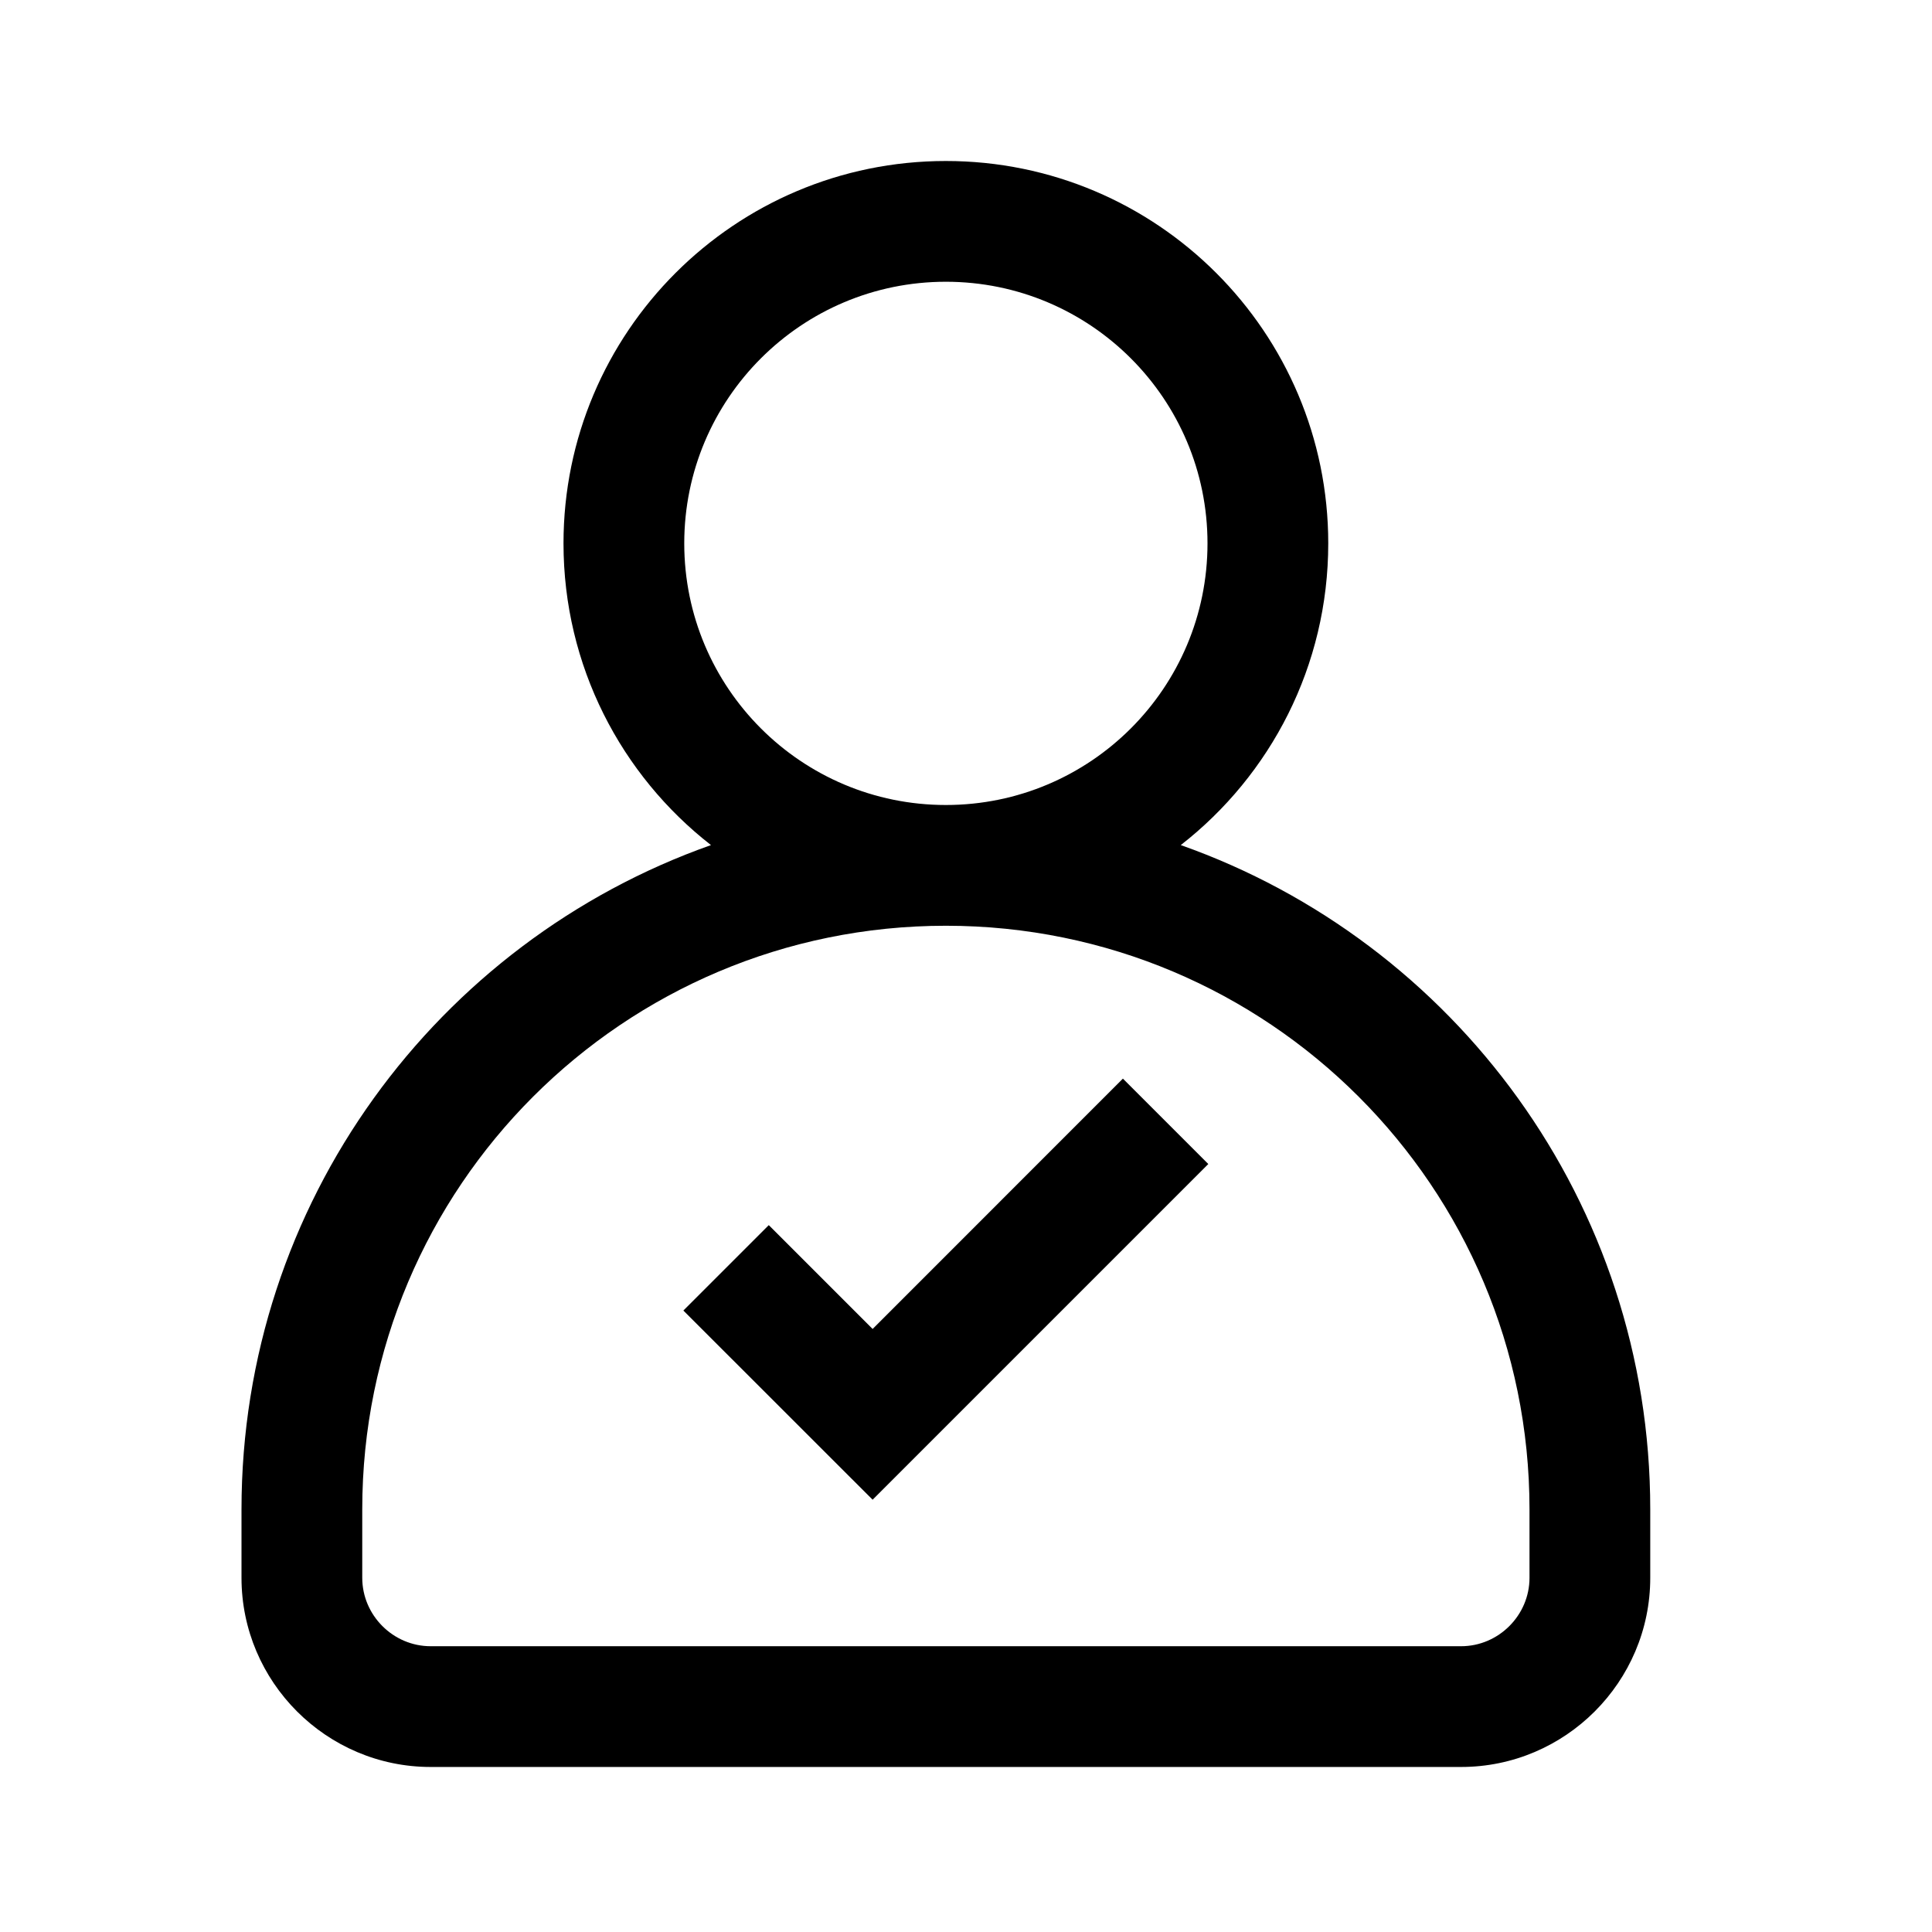 <svg width="24" height="24" viewBox="0 0 24 24" fill="none" xmlns="http://www.w3.org/2000/svg">
<path d="M15.01 14.46L13.949 13.399L10.84 16.509L9.55 15.219L8.489 16.28L10.84 18.63L15.01 14.46Z" fill="black"/>
<path fill-rule="evenodd" clip-rule="evenodd" d="M16.5 6.75C16.5 8.273 15.783 9.629 14.668 10.498C18.067 11.699 20.5 14.939 20.5 18.75V19.6C20.5 20.894 19.444 21.95 18.15 21.95H5.35C4.056 21.95 3 20.894 3 19.6V18.75C3 14.939 5.433 11.699 8.832 10.498C7.717 9.629 7 8.273 7 6.75C7 4.127 9.127 2 11.75 2C14.373 2 16.5 4.127 16.5 6.75ZM11.75 3.5C9.955 3.5 8.5 4.955 8.5 6.75C8.5 8.545 9.955 10 11.75 10C13.545 10 15 8.545 15 6.75C15 4.955 13.545 3.5 11.75 3.5ZM11.75 11.5C7.744 11.5 4.5 14.744 4.5 18.75V19.6C4.5 20.066 4.884 20.45 5.35 20.45H18.15C18.616 20.45 19 20.066 19 19.6V18.75C19 14.744 15.756 11.5 11.75 11.5Z" fill="black"/>
</svg>
